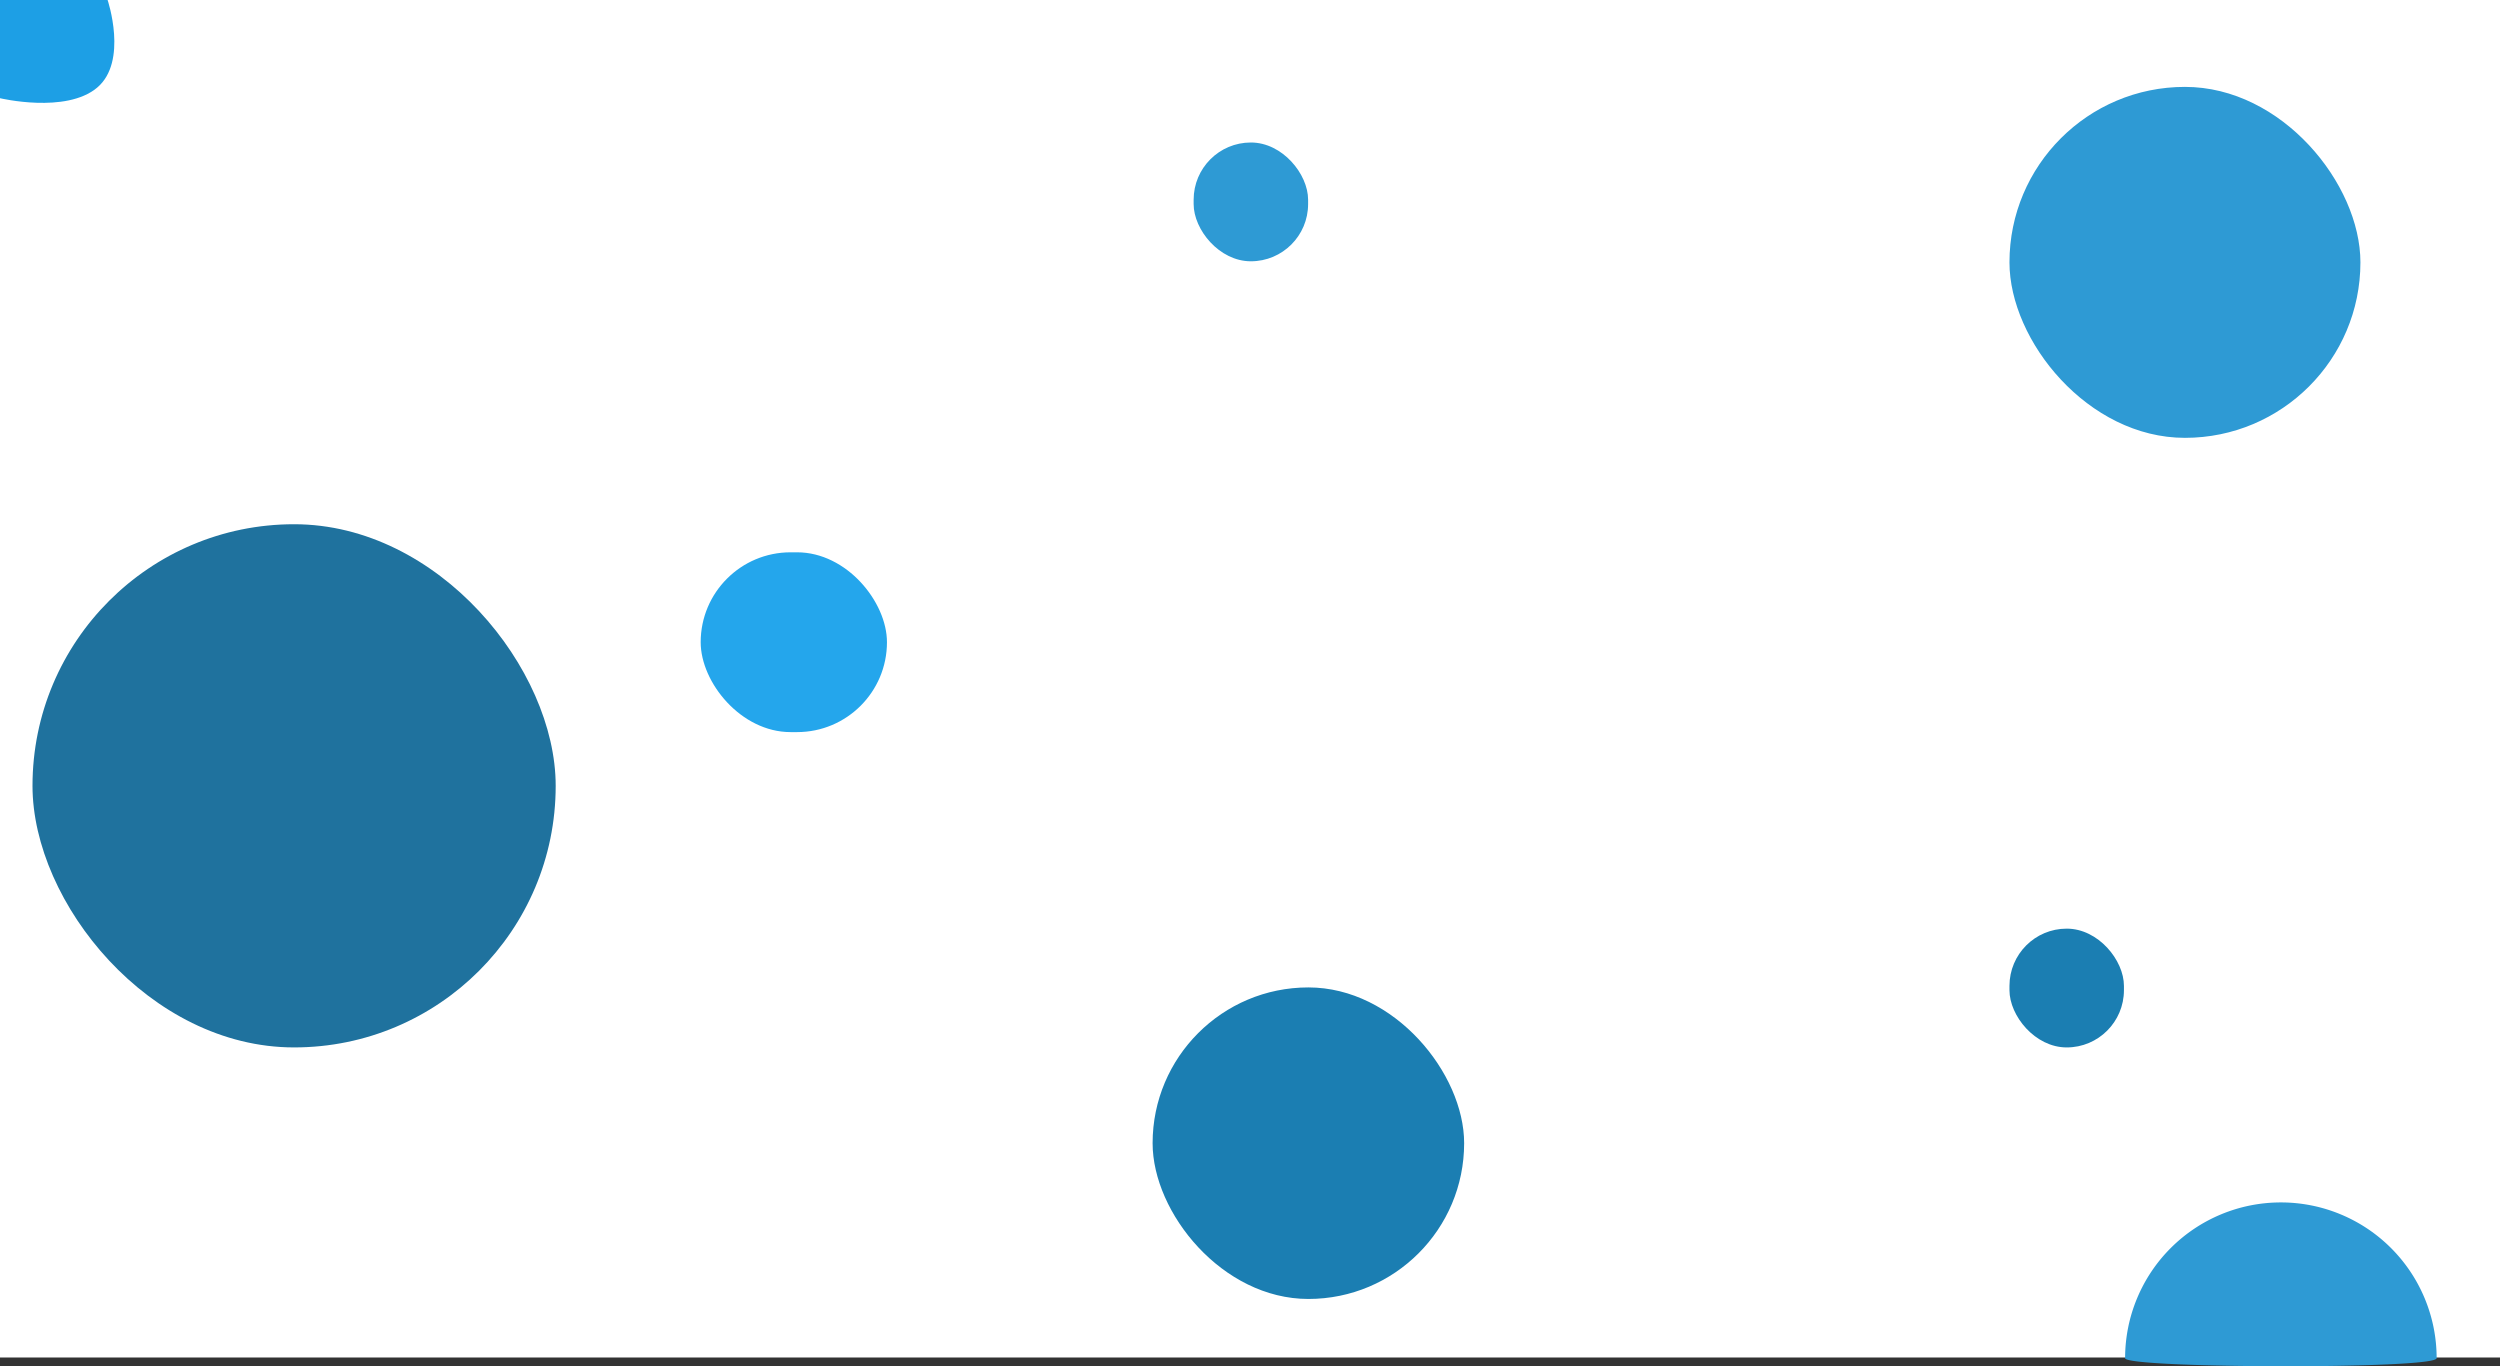 <svg xmlns="http://www.w3.org/2000/svg" width="1000" height="546.501" viewBox="0 0 1000 546.501"><rect x="0" y="0" width="1000" height="546.501" fill="#333333" stroke="none"/><g transform="translate(6317 -11316)"><rect width="1000" height="543" transform="translate(-6317 11316)" fill="#fff"/><rect width="74.51" height="71.918" rx="35.959" transform="translate(-6036.726 11536.924)" fill="#24a6ec"/><rect width="140.381" height="140.381" rx="70.191" transform="translate(-5513.212 11350.757)" fill="#2e9ad4"/><rect width="209.276" height="209.276" rx="104.638" transform="translate(-6304 11525.693)" fill="#1f729e"/><rect width="45.786" height="47.514" rx="22.893" transform="translate(-5513.212 11687.456)" fill="#1b7eb2"/><rect width="45.786" height="47.514" rx="22.893" transform="translate(-5839.544 11373)" fill="#2e9ad4"/><rect width="124.615" height="124.615" rx="62.308" transform="translate(-5855.958 11710.969)" fill="#1b7eb2"/><path d="M62.308,0a62.308,62.308,0,0,1,62.308,62.308c0,4.487-124.615,4.109-124.615,0A62.308,62.308,0,0,1,62.308,0Z" transform="translate(-5466.958 11796.969)" fill="#2e9ad4"/><path d="M0,0H43.043s8.292,24.571-4.208,35.071S0,39.279,0,39.279Z" transform="translate(-6317 11316)" fill="#1d9fe5"/></g></svg>